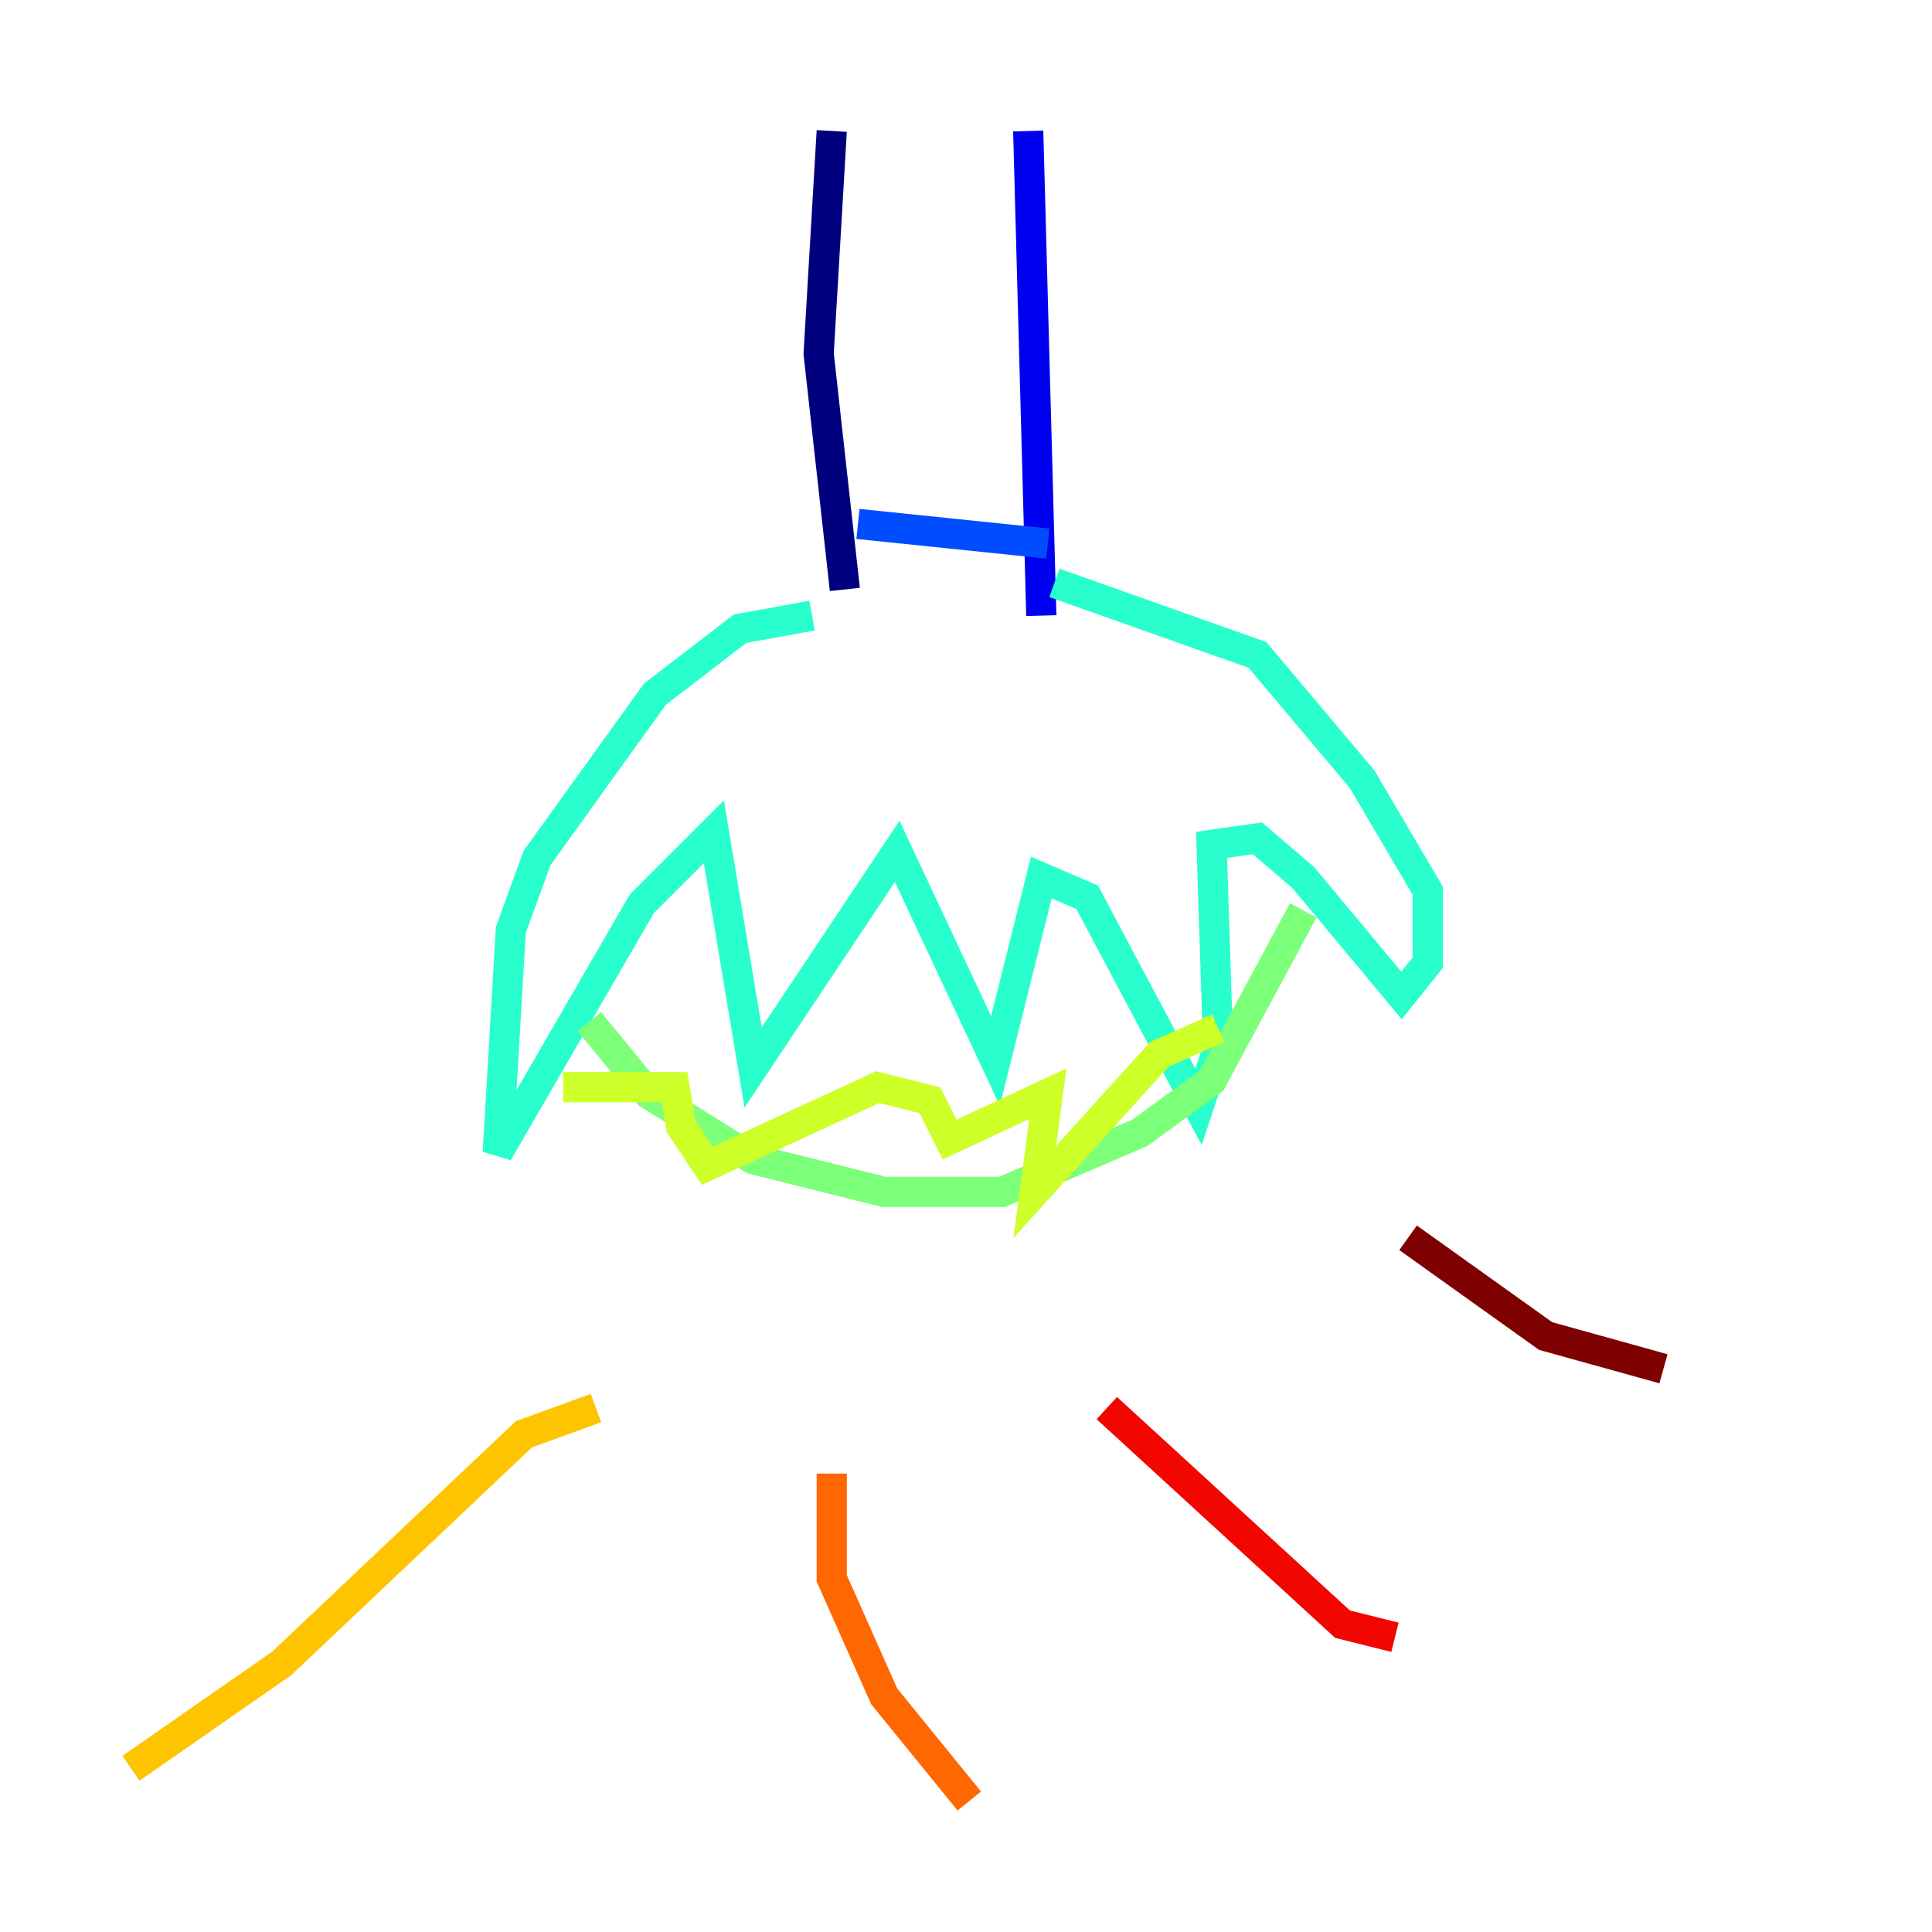 <?xml version="1.0" encoding="utf-8" ?>
<svg baseProfile="tiny" height="128" version="1.2" viewBox="0,0,128,128" width="128" xmlns="http://www.w3.org/2000/svg" xmlns:ev="http://www.w3.org/2001/xml-events" xmlns:xlink="http://www.w3.org/1999/xlink"><defs /><polyline fill="none" points="55.105,8.678 54.237,23.43 55.973,39.051" stroke="#00007f" stroke-width="2" /><polyline fill="none" points="68.122,8.678 68.99,40.786" stroke="#0000f1" stroke-width="2" /><polyline fill="none" points="56.841,34.712 69.424,36.014" stroke="#004cff" stroke-width="2" /><polyline fill="none" points="53.803,40.786 53.803,40.786" stroke="#00b0ff" stroke-width="2" /><polyline fill="none" points="53.803,40.786 49.031,41.654 43.39,45.993 35.58,56.841 33.844,61.614 32.976,76.366 42.522,59.878 47.295,55.105 49.898,70.725 59.444,56.407 65.953,70.291 68.99,58.142 72.027,59.444 79.403,73.329 80.705,69.424 80.271,55.973 83.308,55.539 86.346,58.142 92.854,65.953 94.59,63.783 94.59,59.01 90.251,51.634 83.308,43.39 69.858,38.617" stroke="#29ffcd" stroke-width="2" /><polyline fill="none" points="39.051,67.688 42.956,72.461 49.898,76.8 58.576,78.969 66.386,78.969 75.498,75.064 80.271,71.593 86.346,60.312" stroke="#7cff79" stroke-width="2" /><polyline fill="none" points="80.705,68.122 76.8,69.858 68.556,78.969 69.424,72.461 62.915,75.498 61.614,72.895 58.142,72.027 46.861,77.234 45.125,74.63 44.691,72.027 37.315,72.027" stroke="#cdff29" stroke-width="2" /><polyline fill="none" points="39.485,93.288 34.712,95.024 18.658,110.21 8.678,117.153" stroke="#ffc400" stroke-width="2" /><polyline fill="none" points="55.105,97.627 55.105,104.57 58.576,112.38 64.217,119.322" stroke="#ff6700" stroke-width="2" /><polyline fill="none" points="73.329,93.288 88.949,107.607 92.42,108.475" stroke="#f10700" stroke-width="2" /><polyline fill="none" points="93.288,82.007 102.4,88.515 110.21,90.685" stroke="#7f0000" stroke-width="2" /></svg>